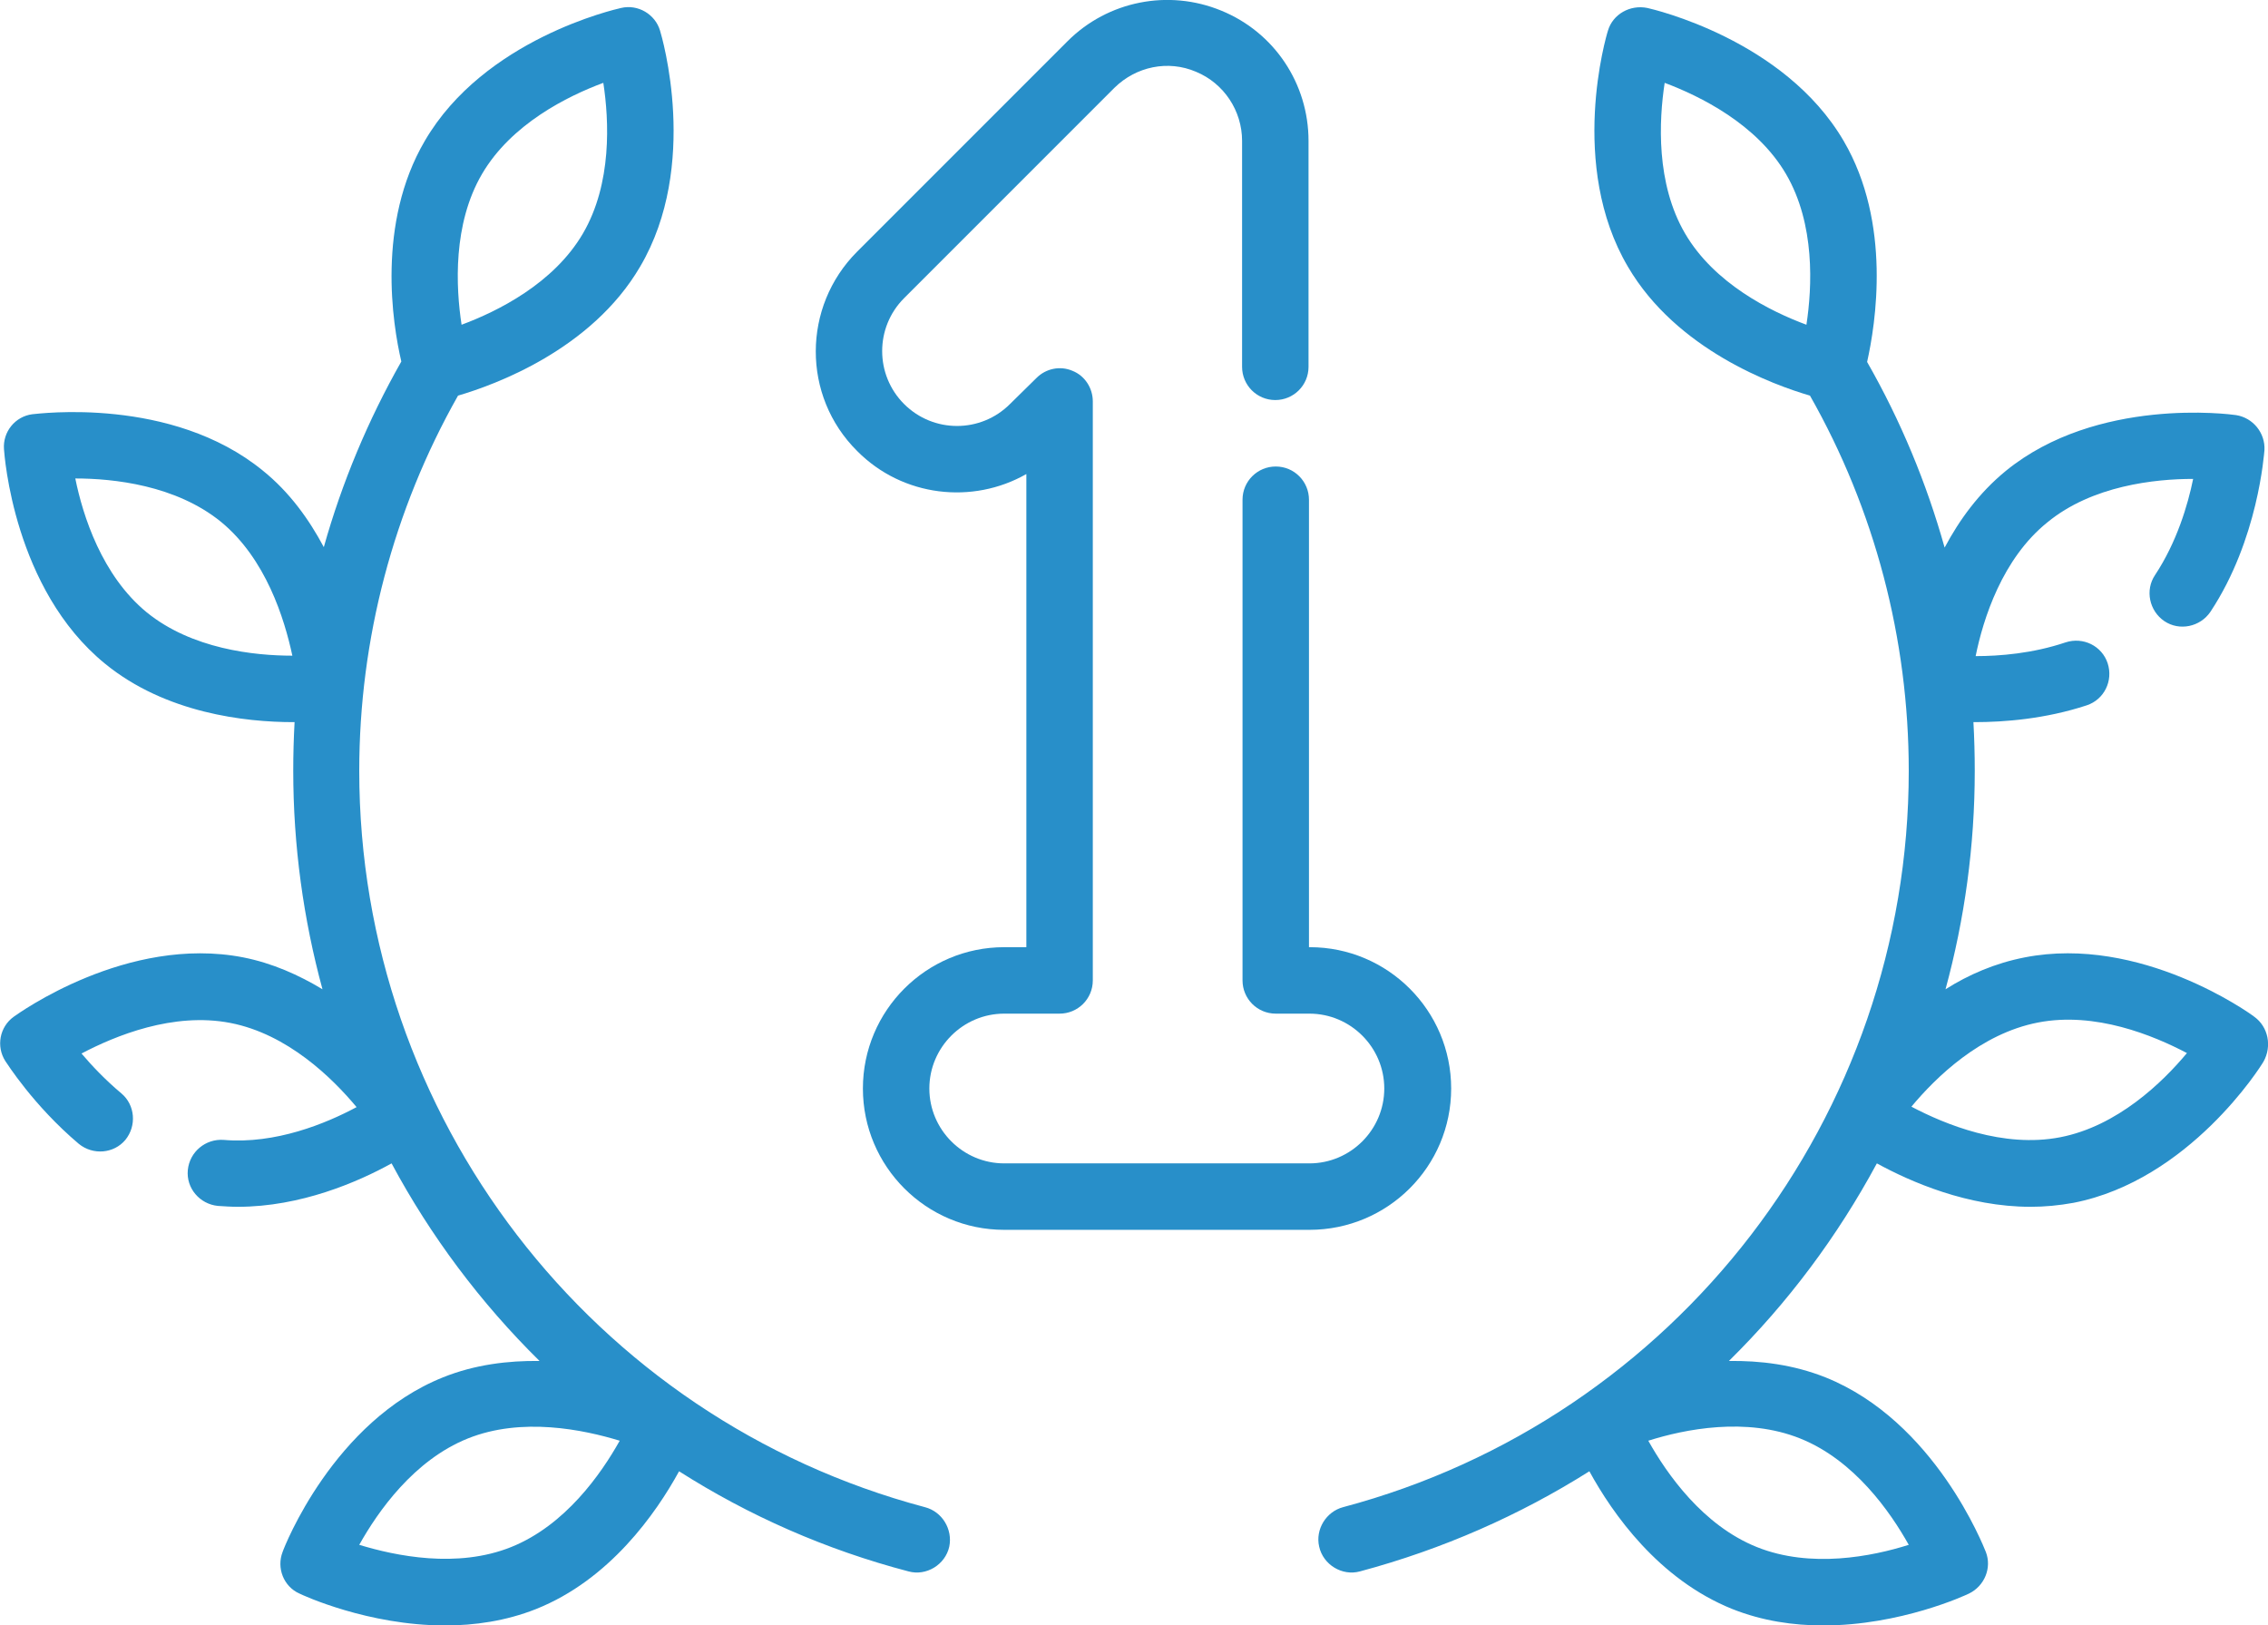 <svg id="Capa_1" xmlns="http://www.w3.org/2000/svg" width="512" height="366.8" viewBox="0 0 512 366.8"><style>.st0{fill:#288fc9}</style><path class="st0" d="M208.8 340.2c-75.2-20-127.7-88.3-127.7-166.2 0-29.7 7.7-58.9 22.3-84.7 8.2-2.4 30.1-10.3 41.1-29.1 13.5-22.9 4.9-52 4.5-53.3-1.1-3.7-5-6-8.8-5.1-1.3.3-30.9 7-44.3 30-10.9 18.6-7.3 41.3-5.3 49.8-7.5 13.2-13.4 27.3-17.5 41.9-3.3-6.2-7.7-12.4-13.8-17.3-20.6-16.8-50.7-12.8-52-12.7-3.9.5-6.7 4-6.4 7.9.1 1.3 2.2 31.6 22.8 48.4C37.4 161 55.4 163 66.2 163h.3c-.2 3.7-.3 7.3-.3 11 0 16.9 2.3 33.5 6.6 49.3-5.3-3.2-11.3-5.9-17.9-7.2-26.2-5.1-50.8 12.7-51.8 13.4-3.2 2.3-4 6.7-1.9 10 .3.4 6.3 10 16.6 18.7 3.2 2.6 7.9 2.2 10.5-.9 2.6-3.2 2.2-7.9-.9-10.5-3.7-3.1-6.7-6.3-9-9 7.6-4 20.7-9.4 33.6-6.9 12.9 2.5 23 12.4 28.5 19-6.9 3.7-18.3 8.4-30 7.4-4.1-.3-7.7 2.7-8.1 6.8-.4 4.1 2.7 7.7 6.8 8.1 1.5.1 3 .2 4.5.2 14.2 0 27.1-5.6 34.7-9.8 8.8 16.4 20.1 31.5 33.4 44.6-7-.1-14.6.8-21.8 3.7-24.7 9.9-35.8 38.2-36.2 39.4-1.4 3.6.2 7.8 3.8 9.4.8.4 15.5 7.2 32.9 7.2 6.6 0 13.7-1 20.5-3.7 16.6-6.6 27.1-21.6 32.3-31.1 15.7 10 33.1 17.7 51.8 22.6 4 1.1 8.3-1.5 9.2-5.6.8-3.9-1.6-7.9-5.5-8.9zm-175.7-202C23 129.9 18.7 116.4 17 108c8.6 0 22.7 1.5 32.9 9.8C60 126.1 64.2 139.6 66 148c-8.6 0-22.7-1.5-32.9-9.8zm75.7-98.9c6.6-11.3 19.3-17.6 27.4-20.6 1.3 8.5 2 22.7-4.6 34s-19.3 17.6-27.4 20.6c-1.3-8.5-2-22.7 4.6-34zm6.6 309.9c-12.2 4.9-26.1 2-34.3-.5 4.2-7.5 12.3-19.1 24.5-24 12.2-4.9 26.1-2 34.3.5-4.2 7.5-12.3 19.1-24.5 24zM508.9 229.5c-1-.8-25.7-18.5-51.8-13.4-6.7 1.3-12.7 3.9-17.9 7.2 4.3-15.8 6.6-32.3 6.6-49.3 0-3.7-.1-7.4-.3-11h.3c6.6 0 15.9-.7 25.3-3.8 3.9-1.3 6-5.5 4.7-9.5-1.3-3.9-5.5-6-9.5-4.7-7.4 2.5-14.9 3.1-20.3 3.1 1.7-8.4 6-22 16.2-30.2 10.1-8.3 24.3-9.8 32.9-9.8-1.2 5.9-3.7 14.3-8.6 21.7-2.3 3.4-1.3 8.1 2.1 10.4 3.4 2.3 8.1 1.3 10.4-2.1 10.8-16.3 12.1-35.7 12.2-36.5.2-3.9-2.6-7.3-6.4-7.9-1.3-.2-31.4-4.2-52 12.6-6.1 5-10.5 11.1-13.8 17.3-4.1-14.6-9.9-28.6-17.5-41.9 1.9-8.5 5.6-31.3-5.3-49.9-13.4-22.9-43-29.7-44.3-30-3.9-.8-7.8 1.4-8.9 5.1-.4 1.2-9 30.4 4.5 53.3 11 18.8 32.9 26.7 41.1 29.1 14.6 25.7 22.3 54.9 22.3 84.7 0 77.9-52.5 146.2-127.7 166.2-3.8 1-6.3 5-5.4 8.9.9 4.1 5.2 6.7 9.2 5.6 18.7-5 36.1-12.7 51.8-22.6 5.2 9.5 15.6 24.4 32.3 31.1 6.8 2.7 13.8 3.7 20.5 3.7 17.4 0 32.1-6.8 32.9-7.2 3.5-1.7 5.2-5.8 3.8-9.4-.5-1.2-11.5-29.5-36.2-39.4-7.3-2.9-14.8-3.8-21.8-3.7 13.3-13.1 24.5-28.1 33.4-44.6 7.7 4.2 20.5 9.8 34.7 9.8 3.2 0 6.4-.3 9.7-.9 26.1-5.1 42.3-30.8 42.9-31.9 1.9-3.4 1.1-7.8-2.1-10.1zm-102.5 95.2c12.2 4.9 20.3 16.5 24.5 24-8.2 2.6-22.1 5.4-34.3.5-12.2-4.9-20.3-16.5-24.5-24 8.2-2.6 22.1-5.4 34.3-.5zm-26-272c-6.6-11.3-5.9-25.5-4.6-34 8 3 20.8 9.3 27.4 20.6 6.6 11.3 5.9 25.5 4.6 34-8.1-3-20.8-9.3-27.4-20.6zm84.7 204c-12.9 2.5-26-2.9-33.6-6.9 5.5-6.6 15.6-16.5 28.6-19 12.9-2.5 26 2.9 33.6 6.9-5.5 6.6-15.7 16.5-28.6 19z"/><path class="st0" d="M327.6 245.7c0-17.6-14.3-31.9-31.9-31.9h-.2v-101c0-4.1-3.3-7.5-7.5-7.5-4.1 0-7.5 3.3-7.5 7.5v108.5c0 4.1 3.3 7.5 7.5 7.5h7.6c9.3 0 16.9 7.6 16.9 16.9 0 9.3-7.6 16.9-16.9 16.9h-68.9c-9.3 0-16.9-7.6-16.9-16.9 0-9.3 7.6-16.9 16.9-16.9h12.5c4.1 0 7.5-3.3 7.5-7.5V90.6c0-3-1.8-5.8-4.6-6.9-2.8-1.2-6-.5-8.1 1.6l-6 5.9c-6.6 6.6-17.3 6.6-23.9 0-6.6-6.6-6.6-17.3 0-23.9l47.5-47.5c4.9-4.8 12.1-6.3 18.4-3.6 6.3 2.6 10.4 8.8 10.4 15.6v51c0 4.1 3.3 7.5 7.5 7.5 4.1 0 7.5-3.3 7.5-7.5v-51c0-12.9-7.7-24.5-19.7-29.4C263.8-2.5 250.1.2 241 9.3l-47.5 47.5c-12.4 12.4-12.5 32.6 0 45 10.3 10.4 26.1 12.1 38.2 5.2v106.8h-5c-17.6 0-31.9 14.3-31.9 31.9 0 17.6 14.3 31.9 31.9 31.9h68.9c17.7 0 32-14.3 32-31.9z"/></svg>